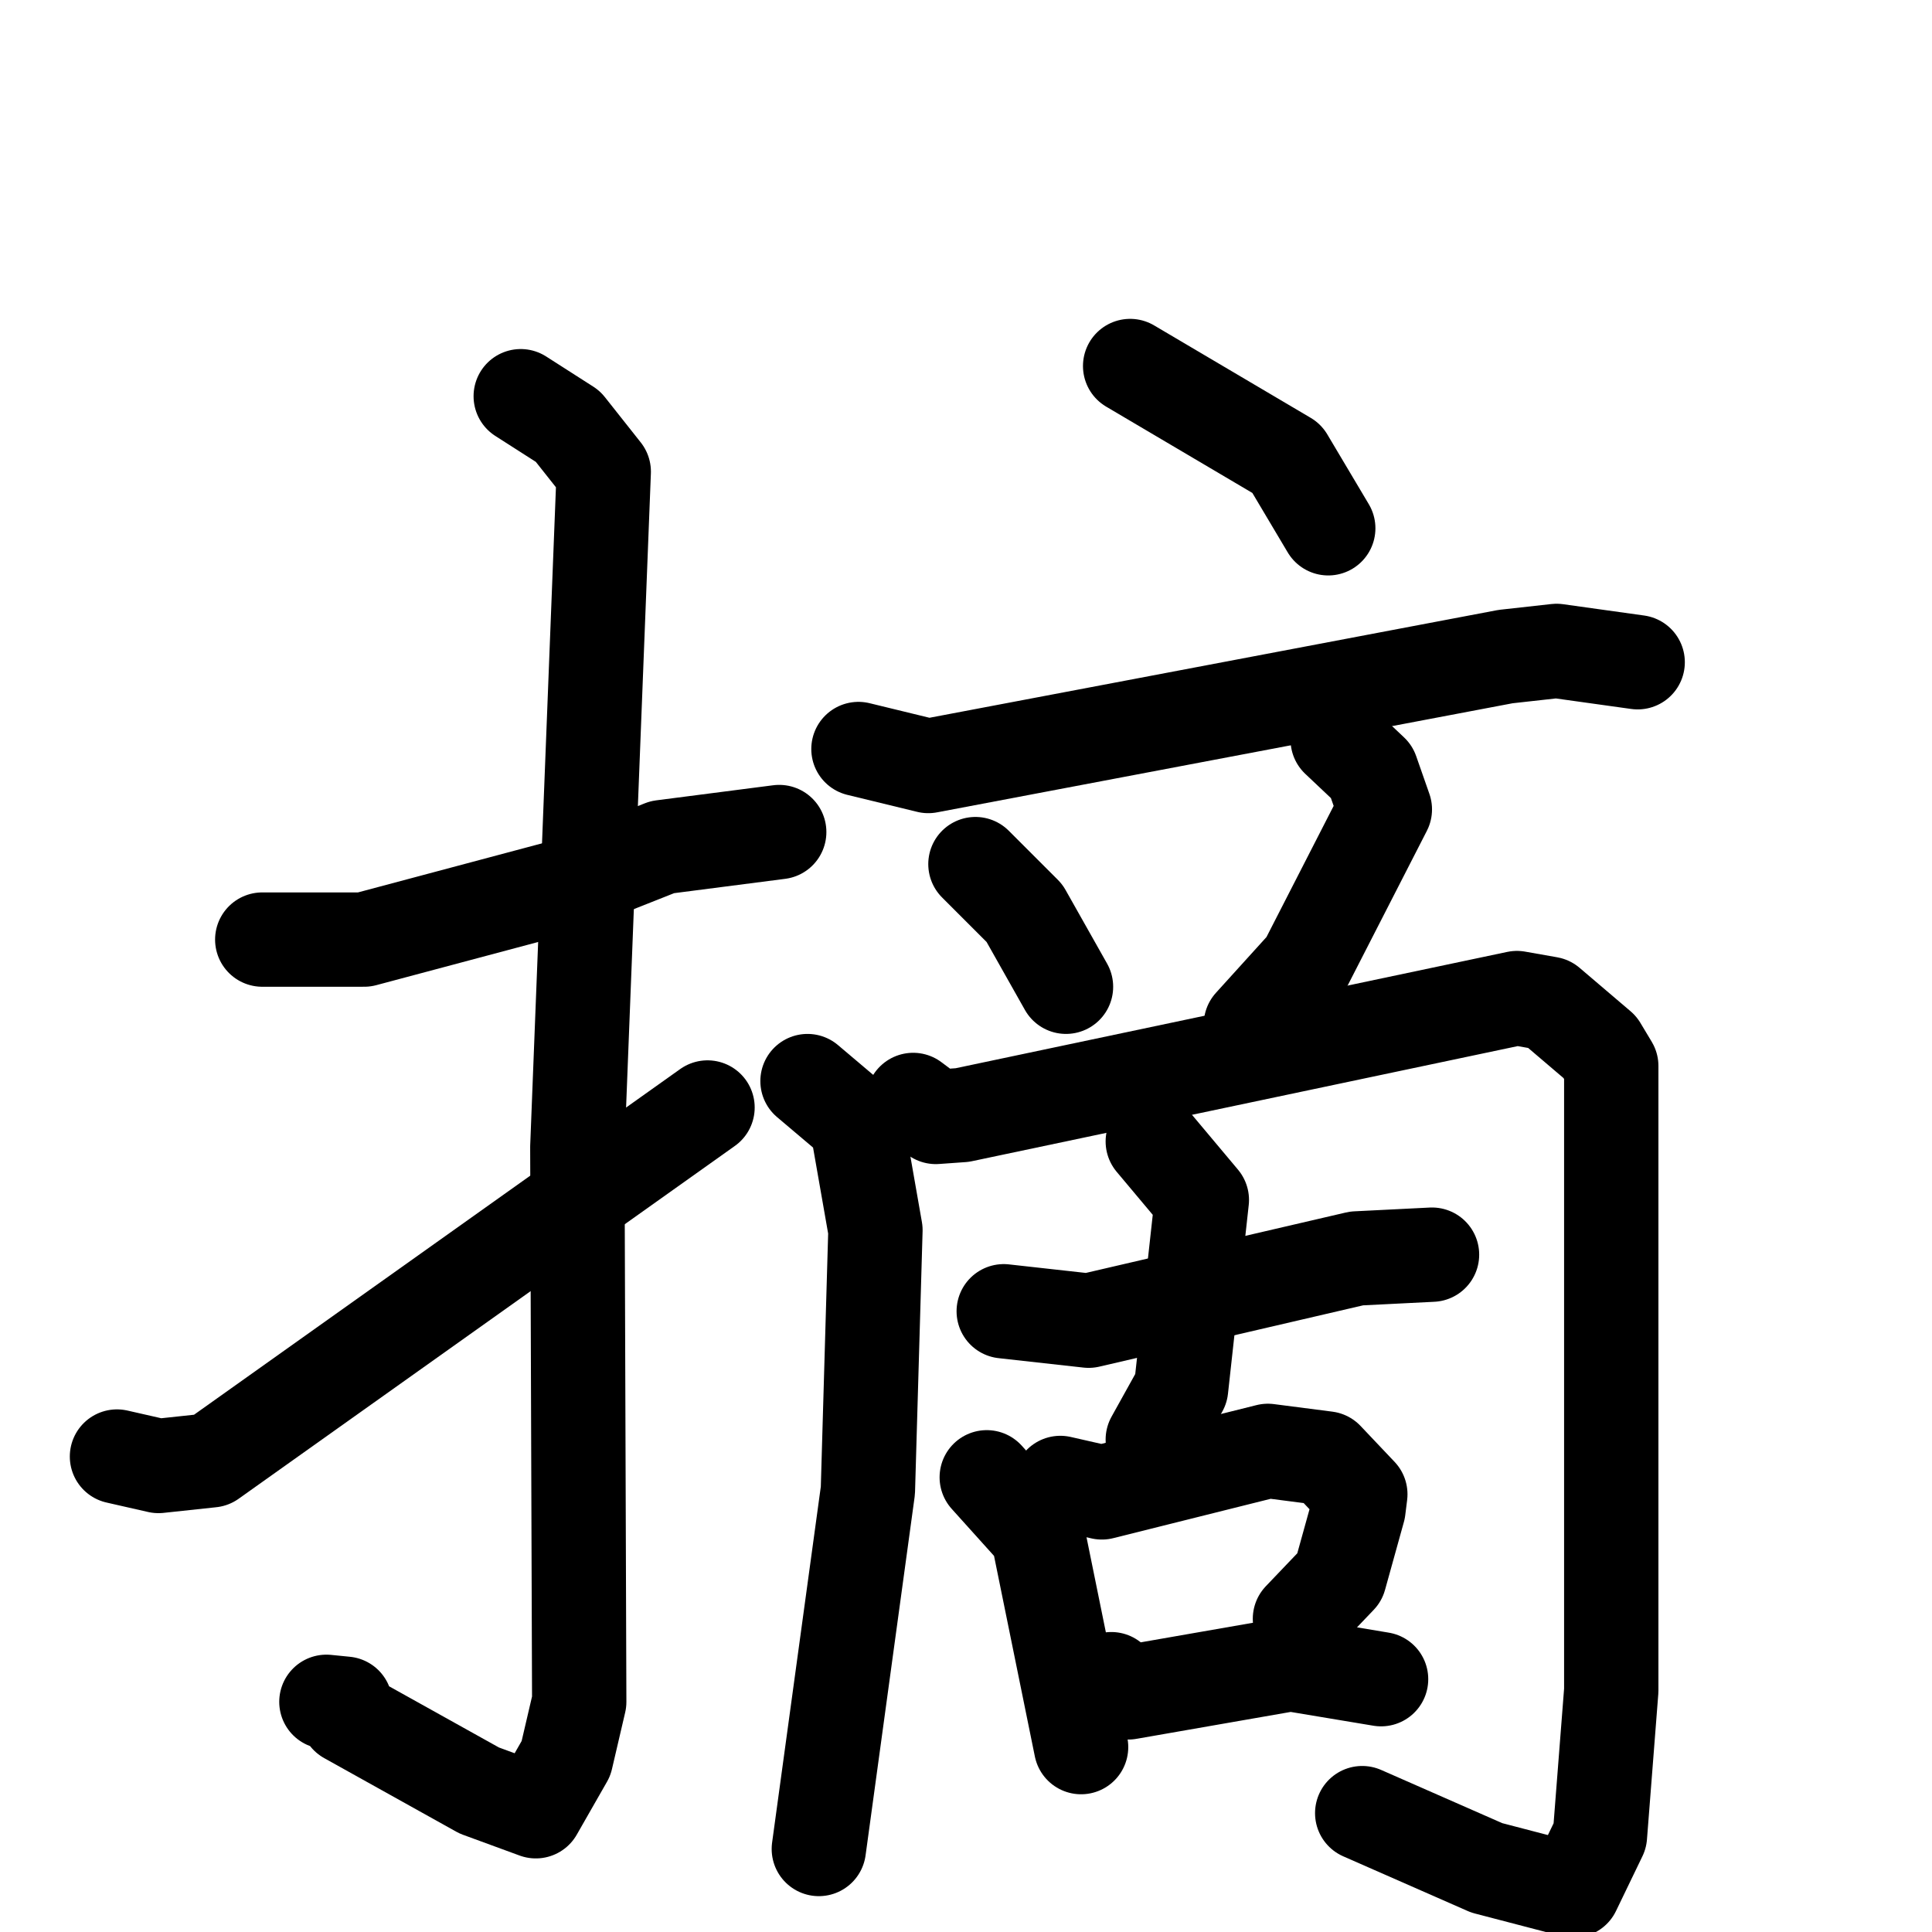 <svg xmlns="http://www.w3.org/2000/svg" viewBox="0 0 1024 1024">
  <g style="fill:none;stroke:#000000;stroke-width:50;stroke-linecap:round;stroke-linejoin:round;" transform="scale(1, 1) translate(0, 0)">
    <path d="M 139.0,498.0 L 193.0,498.0 L 298.0,470.0 L 351.0,449.0 L 413.0,441.0"/>
    <path d="M 276.0,210.0 L 301.0,226.0 L 320.0,250.0 L 306.0,608.0 L 307.0,902.0 L 300.0,932.0 L 284.0,960.0 L 254.0,949.0 L 184.0,910.0 L 183.0,903.0 L 173.0,902.0"/>
    <path d="M 62.0,772.0 L 84.0,777.0 L 112.0,774.0 L 375.0,587.0"/>
    <path d="M 599.0,194.0 L 682.0,243.0 L 704.0,280.0"/>
    <path d="M 455.0,397.0 L 492.0,406.0 L 798.0,348.0 L 825.0,345.0 L 868.0,351.0"/>
    <path d="M 517.0,458.0 L 543.0,484.0 L 565.0,523.0"/>
    <path d="M 709.0,392.0 L 727.0,409.0 L 734.0,429.0 L 692.0,511.0 L 663.0,543.0"/>
    <path d="M 428.0,573.0 L 454.0,595.0 L 464.0,652.0 L 460.0,790.0 L 434.0,980.0"/>
    <path d="M 484.0,583.0 L 496.0,592.0 L 510.0,591.0 L 804.0,529.0 L 821.0,532.0 L 848.0,555.0 L 854.0,565.0 L 854.0,896.0 L 848.0,973.0 L 834.0,1002.0 L 788.0,990.0 L 722.0,961.0"/>
    <path d="M 532.0,695.0 L 577.0,700.0 L 719.0,667.0 L 759.0,665.0"/>
    <path d="M 611.0,605.0 L 637.0,636.0 L 626.0,736.0 L 611.0,763.0"/>
    <path d="M 523.0,783.0 L 550.0,813.0 L 573.0,926.0"/>
    <path d="M 562.0,786.0 L 584.0,791.0 L 672.0,769.0 L 703.0,773.0 L 721.0,792.0 L 720.0,800.0 L 710.0,836.0 L 689.0,858.0"/>
    <path d="M 589.0,890.0 L 598.0,897.0 L 684.0,882.0 L 732.0,890.0"/>
  </g>
</svg>
